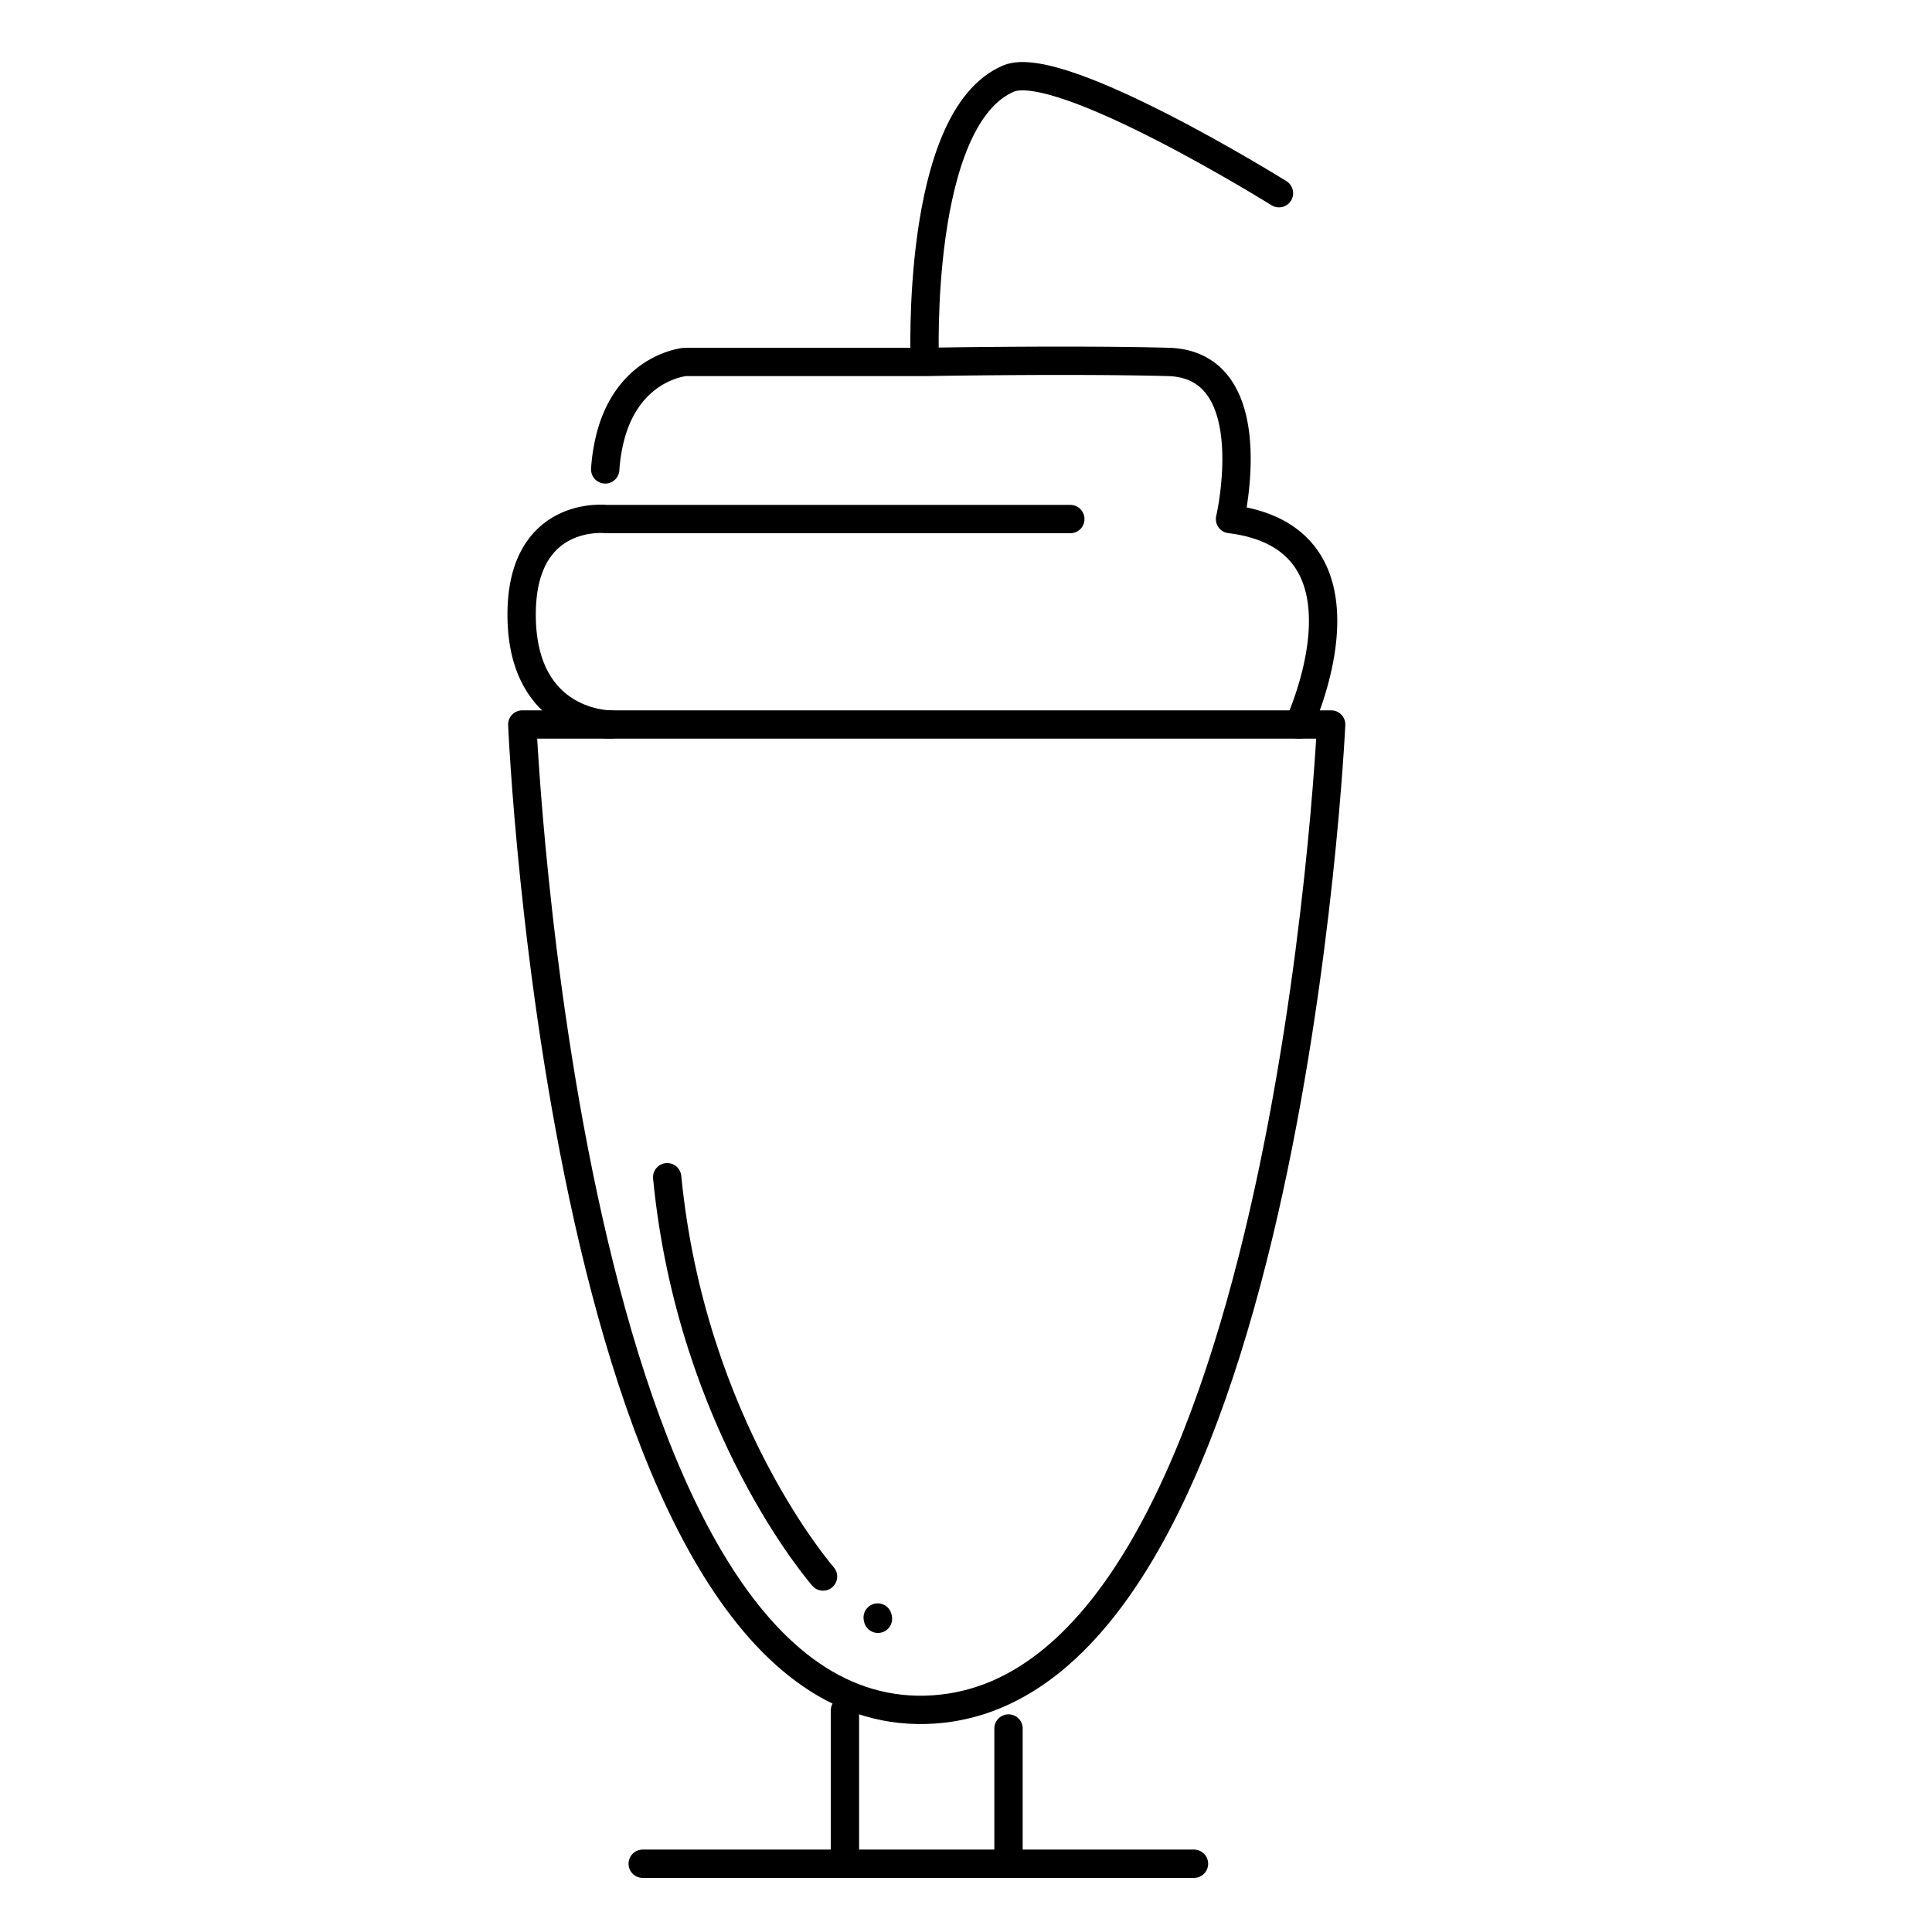 <svg id="Capa_42" data-name="Capa 42" xmlns="http://www.w3.org/2000/svg" viewBox="0 0 1500 1500"><defs><style>.cls-1{fill:none;stroke:#000;stroke-linecap:round;stroke-linejoin:round;stroke-width:22px;}</style></defs><title>01_Malteadas</title><path class="cls-1" d="M405.5,562.5s33,772,313,765,315-765,315-765Z"/><line class="cls-1" x1="656" y1="1328" x2="656" y2="1447"/><line class="cls-1" x1="783" y1="1342" x2="783" y2="1447"/><line class="cls-1" x1="499" y1="1447" x2="927" y2="1447"/><path class="cls-1" d="M831,403H471s-67-8-66,76,68.87,83.5,68.87,83.5"/><path class="cls-1" d="M1008.46,562.5S1076,418,955,403c0,0,28-120-48-122s-188,0-188,0H532s-42.5,3.45-57.42,55.59a134.87,134.87,0,0,0-4.69,27.86"/><path class="cls-1" d="M993,150S823,44,783,61c-72.47,30.8-65,219-65,219"/><line class="cls-1" x1="681.64" y1="1256.83" x2="681.44" y2="1255.85"/><path class="cls-1" d="M639,1224S536.86,1107.57,518,914"/></svg>